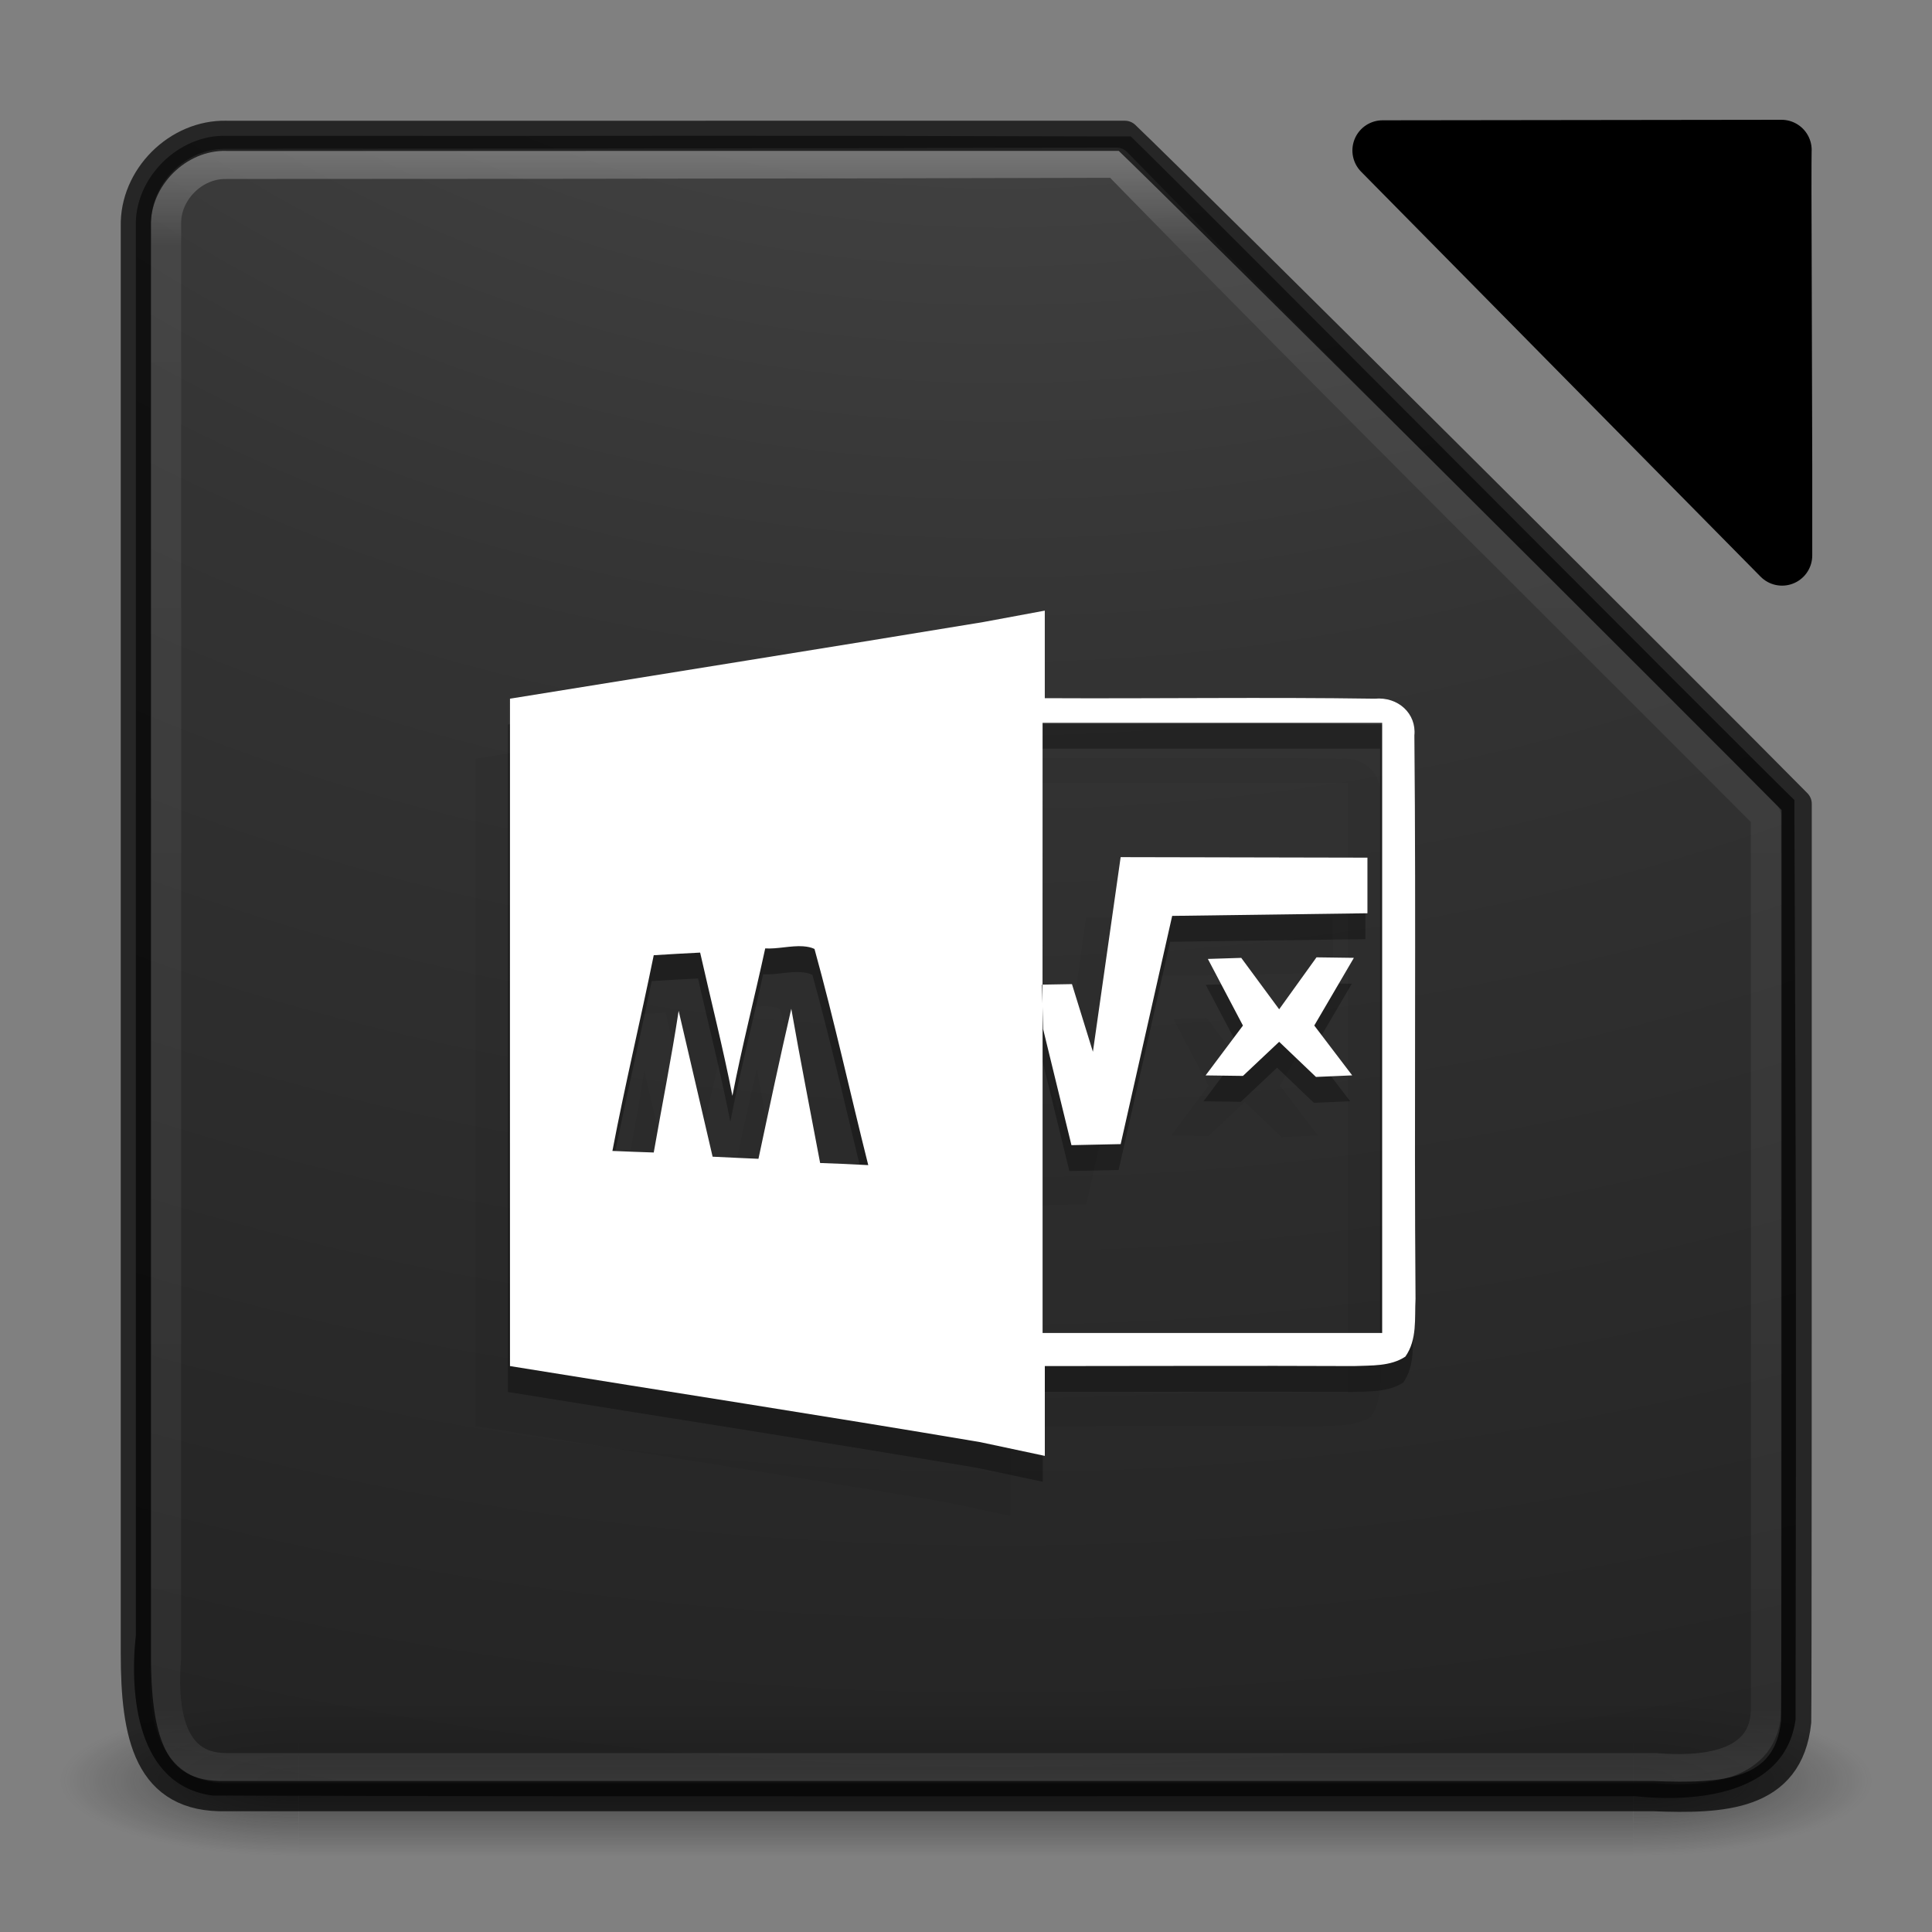 <?xml version="1.0" encoding="UTF-8" standalone="no"?>
<!-- Created with Inkscape (http://www.inkscape.org/) -->

<svg
   xmlns:dc="http://purl.org/dc/elements/1.1/"
   xmlns:cc="http://creativecommons.org/ns#"
   xmlns:rdf="http://www.w3.org/1999/02/22-rdf-syntax-ns#"
   xmlns:svg="http://www.w3.org/2000/svg"
   xmlns="http://www.w3.org/2000/svg"
   xmlns:xlink="http://www.w3.org/1999/xlink"
   xmlns:sodipodi="http://sodipodi.sourceforge.net/DTD/sodipodi-0.dtd"
   xmlns:inkscape="http://www.inkscape.org/namespaces/inkscape"
   version="1.1"
   width="64"
   height="64"
   id="svg4161"
   inkscape:version="0.48.4 r9939"
   sodipodi:docname="libreoffice-math.svg">
  <rect width="100%" height="100%" fill="#808080" stroke="none"/>
  <sodipodi:namedview
     pagecolor="#ffffff"
     bordercolor="#666666"
     borderopacity="1"
     objecttolerance="10"
     gridtolerance="10"
     guidetolerance="10"
     inkscape:pageopacity="0"
     inkscape:pageshadow="2"
     inkscape:window-width="1855"
     inkscape:window-height="1056"
     id="namedview45"
     showgrid="true"
     inkscape:zoom="14.766991"
     inkscape:cx="4.5628243"
     inkscape:cy="28.74639"
     inkscape:window-x="65"
     inkscape:window-y="24"
     inkscape:window-maximized="1"
     inkscape:current-layer="layer1"
     showguides="false"
     inkscape:snap-global="false">
    <inkscape:grid
       type="xygrid"
       id="grid3488" />
  </sodipodi:namedview>
  <defs
     id="defs4163">
    <linearGradient
       x1="20"
       y1="26"
       x2="20"
       y2="13"
       id="linearGradient4069"
       xlink:href="#linearGradient3680-6-6-6-3-7-1"
       gradientUnits="userSpaceOnUse"
       gradientTransform="matrix(1.327,0,0,1.327,-0.399,-0.232)" />
    <linearGradient
       id="linearGradient3680-6-6-6-3-7-1">
      <stop
         id="stop3682-4-6-1-3-7-7"
         style="stop-color:#dcdcdc;stop-opacity:1"
         offset="0" />
      <stop
         id="stop3684-8-5-8-0-2-6"
         style="stop-color:#ffffff;stop-opacity:1"
         offset="1" />
    </linearGradient>
    <linearGradient
       x1="24"
       y1="5"
       x2="24"
       y2="43"
       id="linearGradient3180"
       xlink:href="#linearGradient3924-2-2-5-8"
       gradientUnits="userSpaceOnUse"
       gradientTransform="matrix(1.432,0,0,1.436,-2.378,-2.471)" />
    <linearGradient
       id="linearGradient3924-2-2-5-8">
      <stop
         id="stop3926-9-4-9-6"
         style="stop-color:#ffffff;stop-opacity:1"
         offset="0" />
      <stop
         id="stop3928-9-8-6-5"
         style="stop-color:#ffffff;stop-opacity:0.235"
         offset="0.063" />
      <stop
         id="stop3930-3-5-1-7"
         style="stop-color:#ffffff;stop-opacity:0.157"
         offset="0.951" />
      <stop
         id="stop3932-8-0-4-8"
         style="stop-color:#ffffff;stop-opacity:0.392"
         offset="1" />
    </linearGradient>
    <radialGradient
       cx="7.118"
       cy="9.957"
       r="12.672"
       fx="7.118"
       fy="9.957"
       id="radialGradient3988-3"
       xlink:href="#linearGradient2867-449-88-871-390-598-476-591-434-148-57-177-8-3-3-6-4-8-8-8-5-7"
       gradientUnits="userSpaceOnUse"
       gradientTransform="matrix(0,12.89,-15.825,0,190.742,-113.098)" />
    <linearGradient
       id="linearGradient2867-449-88-871-390-598-476-591-434-148-57-177-8-3-3-6-4-8-8-8-5-7">
      <stop
         id="stop3750-1-0-7-6-6-1-3-9-3-9"
         style="stop-color:#505050;stop-opacity:1"
         offset="0" />
      <stop
         id="stop3752-3-7-4-0-32-8-923-0-7-0"
         style="stop-color:#2b2b2b;stop-opacity:1"
         offset="0.262" />
      <stop
         id="stop3754-1-8-5-2-7-6-7-1-9-1"
         style="stop-color:#0a0a0a;stop-opacity:1"
         offset="0.705" />
      <stop
         id="stop3756-1-6-2-6-6-1-96-6-0-1"
         style="stop-color:#000000;stop-opacity:1"
         offset="1" />
    </linearGradient>
    <radialGradient
       cx="4.993"
       cy="43.5"
       r="2.5"
       fx="4.993"
       fy="43.5"
       id="radialGradient3337-2-2"
       xlink:href="#linearGradient3688-166-749-4-0-3-8"
       gradientUnits="userSpaceOnUse"
       gradientTransform="matrix(2.004,0,0,1.4,27.988,-17.4)" />
    <linearGradient
       id="linearGradient3688-166-749-4-0-3-8">
      <stop
         id="stop2883-4-0-1-8"
         style="stop-color:#181818;stop-opacity:1"
         offset="0" />
      <stop
         id="stop2885-9-2-9-6"
         style="stop-color:#181818;stop-opacity:0"
         offset="1" />
    </linearGradient>
    <radialGradient
       cx="4.993"
       cy="43.5"
       r="2.5"
       fx="4.993"
       fy="43.5"
       id="radialGradient3339-1-4"
       xlink:href="#linearGradient3688-464-309-9-2-4-2"
       gradientUnits="userSpaceOnUse"
       gradientTransform="matrix(2.004,0,0,1.4,-20.012,-104.4)" />
    <linearGradient
       id="linearGradient3688-464-309-9-2-4-2">
      <stop
         id="stop2889-7-9-6-9"
         style="stop-color:#181818;stop-opacity:1"
         offset="0" />
      <stop
         id="stop2891-6-6-1-7"
         style="stop-color:#181818;stop-opacity:0"
         offset="1" />
    </linearGradient>
    <linearGradient
       id="linearGradient3702-501-757-8-4-1-1">
      <stop
         id="stop2895-8-9-9-1"
         style="stop-color:#181818;stop-opacity:0"
         offset="0" />
      <stop
         id="stop2897-7-8-7-7"
         style="stop-color:#181818;stop-opacity:1"
         offset="0.5" />
      <stop
         id="stop2899-4-5-1-5"
         style="stop-color:#181818;stop-opacity:0"
         offset="1" />
    </linearGradient>
    <linearGradient
       x1="25.058"
       y1="47.028"
       x2="25.058"
       y2="39.999"
       id="linearGradient4159"
       xlink:href="#linearGradient3702-501-757-8-4-1-1"
       gradientUnits="userSpaceOnUse" />
    <radialGradient
       inkscape:collect="always"
       xlink:href="#linearGradient2867-449-88-871-390-598-476-591-434-148-57-177-8-3-3-6-4-8-8-8-5-7"
       id="radialGradient3043"
       gradientUnits="userSpaceOnUse"
       gradientTransform="matrix(0,12.89,-15.825,0,190.742,-113.098)"
       cx="7.118"
       cy="9.957"
       fx="7.118"
       fy="9.957"
       r="12.672" />
    <radialGradient
       inkscape:collect="always"
       xlink:href="#linearGradient2867-449-88-871-390-598-476-591-434-148-57-177-8-3-3-6-4-8-8-8-5-7-3"
       id="radialGradient3046"
       gradientUnits="userSpaceOnUse"
       gradientTransform="matrix(0,12.89,-15.825,0,190.742,-113.098)"
       cx="7.118"
       cy="9.957"
       fx="7.118"
       fy="9.957"
       r="12.672" />
    <radialGradient
       inkscape:collect="always"
       xlink:href="#linearGradient2867-449-88-871-390-598-476-591-434-148-57-177-8-3-7"
       id="radialGradient4367"
       gradientUnits="userSpaceOnUse"
       gradientTransform="matrix(9.7706036e-8,6.076,-6.035,7.0585561e-8,3.512,-129.913)"
       cx="19.556"
       cy="-3.83"
       fx="19.556"
       fy="-3.83"
       r="18.247" />
    <linearGradient
       id="linearGradient2867-449-88-871-390-598-476-591-434-148-57-177-8-3-7">
      <stop
         id="stop3750-1-0-5"
         style="stop-color:#bfbfbf;stop-opacity:1;"
         offset="0" />
      <stop
         id="stop3752-3-7-3"
         style="stop-color:#9e9e9e;stop-opacity:1;"
         offset="0.262" />
      <stop
         id="stop3754-1-8-9"
         style="stop-color:#565656;stop-opacity:1;"
         offset="0.705" />
      <stop
         id="stop3756-1-6-2"
         style="stop-color:#313131;stop-opacity:1;"
         offset="1" />
    </linearGradient>
    <radialGradient
       r="18.247"
       fy="-3.83"
       fx="19.556"
       cy="-3.83"
       cx="19.556"
       gradientTransform="matrix(9.7706036e-8,6.076,-6.035,7.0585561e-8,-4.488,-129.899)"
       gradientUnits="userSpaceOnUse"
       id="radialGradient3415"
       xlink:href="#linearGradient2867-449-88-871-390-598-476-591-434-148-57-177-8-3-7"
       inkscape:collect="always" />
    <radialGradient
       inkscape:collect="always"
       xlink:href="#linearGradient2867-449-88-871-390-598-476-591-434-148-57-177-8-3-7"
       id="radialGradient3467"
       gradientUnits="userSpaceOnUse"
       gradientTransform="matrix(9.7706036e-8,6.076,-6.035,7.0585561e-8,7.535,-125.929)"
       cx="19.556"
       cy="-3.83"
       fx="19.556"
       fy="-3.83"
       r="18.247" />
    <linearGradient
       inkscape:collect="always"
       xlink:href="#linearGradient3924-2-2-5-8"
       id="linearGradient3491"
       gradientUnits="userSpaceOnUse"
       gradientTransform="matrix(1.432,0,0,1.436,-2.378,-2.471)"
       x1="24"
       y1="5"
       x2="24"
       y2="43" />
    <linearGradient
       x1="302.857"
       y1="366.648"
       x2="302.857"
       y2="609.505"
       id="linearGradient3116"
       xlink:href="#linearGradient5048"
       gradientUnits="userSpaceOnUse"
       gradientTransform="matrix(0.092,0,0,0.021,-1.085,49.451)" />
    <linearGradient
       id="linearGradient5048">
      <stop
         id="stop5050"
         style="stop-color:#000000;stop-opacity:0"
         offset="0" />
      <stop
         id="stop5056"
         style="stop-color:#000000;stop-opacity:1"
         offset="0.5" />
      <stop
         id="stop5052"
         style="stop-color:#000000;stop-opacity:0"
         offset="1" />
    </linearGradient>
    <radialGradient
       cx="605.714"
       cy="486.648"
       r="117.143"
       fx="605.714"
       fy="486.648"
       id="radialGradient3113"
       xlink:href="#linearGradient5060"
       gradientUnits="userSpaceOnUse"
       gradientTransform="matrix(-0.031,0,0,0.021,-30.095,53.991)" />
    <linearGradient
       id="linearGradient5060">
      <stop
         id="stop5062"
         style="stop-color:#000000;stop-opacity:1"
         offset="0" />
      <stop
         id="stop5064"
         style="stop-color:#000000;stop-opacity:0"
         offset="1" />
    </linearGradient>
    <radialGradient
       cx="605.714"
       cy="486.648"
       r="117.143"
       fx="605.714"
       fy="486.648"
       id="radialGradient3110"
       xlink:href="#linearGradient5060"
       gradientUnits="userSpaceOnUse"
       gradientTransform="matrix(0.031,0,0,0.021,-23.654,53.991)" />
    <linearGradient
       id="linearGradient3159">
      <stop
         id="stop3161"
         style="stop-color:#000000;stop-opacity:1"
         offset="0" />
      <stop
         id="stop3163"
         style="stop-color:#000000;stop-opacity:0"
         offset="1" />
    </linearGradient>
    <radialGradient
       inkscape:collect="always"
       xlink:href="#linearGradient3242-4"
       id="radialGradient4367-4"
       gradientUnits="userSpaceOnUse"
       gradientTransform="matrix(9.7706036e-8,6.076,-6.035,7.0585561e-8,-55.362,-125.373)"
       cx="19.556"
       cy="-3.83"
       fx="19.556"
       fy="-3.83"
       r="18.247" />
    <linearGradient
       id="linearGradient3242-4">
      <stop
         id="stop3244-7"
         style="stop-color:#f89b7e;stop-opacity:1"
         offset="0" />
      <stop
         id="stop3246-1"
         style="stop-color:#e35d4f;stop-opacity:1"
         offset="0.262" />
      <stop
         id="stop3248-5"
         style="stop-color:#c6262e;stop-opacity:1"
         offset="0.661" />
      <stop
         id="stop3250-7"
         style="stop-color:#690b2c;stop-opacity:1"
         offset="1" />
    </linearGradient>
    <linearGradient
       y2="43"
       x2="24"
       y1="5.564"
       x1="24"
       gradientTransform="matrix(1.206,0,0,1.531,-55.827,-2.211)"
       gradientUnits="userSpaceOnUse"
       id="linearGradient4386-8"
       xlink:href="#linearGradient3977-6"
       inkscape:collect="always" />
    <linearGradient
       id="linearGradient3977-6">
      <stop
         id="stop3979-5"
         style="stop-color:#ffffff;stop-opacity:1"
         offset="0" />
      <stop
         id="stop3981-1"
         style="stop-color:#ffffff;stop-opacity:0.235"
         offset="0.036" />
      <stop
         id="stop3983-0"
         style="stop-color:#ffffff;stop-opacity:0.157"
         offset="0.951" />
      <stop
         id="stop3985-8"
         style="stop-color:#ffffff;stop-opacity:0.392"
         offset="1" />
    </linearGradient>
    <linearGradient
       y2="609.505"
       x2="302.857"
       y1="366.648"
       x1="302.857"
       gradientTransform="matrix(0.092,0,0,0.021,-59.959,53.991)"
       gradientUnits="userSpaceOnUse"
       id="linearGradient3187"
       xlink:href="#linearGradient5048"
       inkscape:collect="always" />
    <radialGradient
       inkscape:collect="always"
       xlink:href="#linearGradient2867-449-88-871-390-598-476-591-434-148-57-177-8-3-3-6-4-8-8-8-5-7-3"
       id="radialGradient3046-1"
       gradientUnits="userSpaceOnUse"
       gradientTransform="matrix(0,12.89,-15.825,0,190.742,-113.098)"
       cx="7.118"
       cy="9.957"
       fx="7.118"
       fy="9.957"
       r="12.672" />
    <linearGradient
       id="linearGradient2867-449-88-871-390-598-476-591-434-148-57-177-8-3-3-6-4-8-8-8-5-7-3">
      <stop
         id="stop3750-1-0-7-6-6-1-3-9-3-9-0"
         style="stop-color:#505050;stop-opacity:1"
         offset="0" />
      <stop
         id="stop3752-3-7-4-0-32-8-923-0-7-0-9"
         style="stop-color:#2b2b2b;stop-opacity:1"
         offset="0.262" />
      <stop
         id="stop3754-1-8-5-2-7-6-7-1-9-1-4"
         style="stop-color:#0a0a0a;stop-opacity:1"
         offset="0.705" />
      <stop
         id="stop3756-1-6-2-6-6-1-96-6-0-1-9"
         style="stop-color:#000000;stop-opacity:1"
         offset="1" />
    </linearGradient>
  </defs>
  <g
     id="layer1">
    <path
       sodipodi:nodetypes="ccccccc"
       id="path4572-6"
       d="m 45.8,4.985 9.552,9.684 3.681,3.731 0,-2.981 -0.021,-7.494 c -0.012,-2.692 0.002,-2.957 0.002,-2.957 z"
       style="color:#000000;fill:#000000;fill-opacity:1;stroke:#000000;stroke-width:2;stroke-linecap:round;stroke-linejoin:round;stroke-miterlimit:4;stroke-opacity:1;stroke-dasharray:none;stroke-dashoffset:0;marker:none;visibility:visible;display:inline;overflow:visible;enable-background:accumulate"
       inkscape:connector-curvature="0" />
    <g
       transform="matrix(1.579,0,0,0.714,-5.895,27.929)"
       id="g3712-8-2-4-4"
       style="opacity:0.6">
      <rect
         width="5"
         height="7"
         x="38"
         y="40"
         id="rect2801-5-5-7-9"
         style="fill:url(#radialGradient3337-2-2);fill-opacity:1;stroke:none" />
      <rect
         width="5"
         height="7"
         x="-10"
         y="-47"
         transform="scale(-1,-1)"
         id="rect3696-3-0-3-7"
         style="fill:url(#radialGradient3339-1-4);fill-opacity:1;stroke:none" />
      <rect
         width="28"
         height="7"
         x="10"
         y="40"
         id="rect3700-5-6-8-4"
         style="fill:url(#linearGradient4159);fill-opacity:1;stroke:none" />
    </g>
    <path
       style="opacity:0.9;color:#000000;fill:url(#radialGradient3046);fill-opacity:1.0;fill-rule:nonzero;stroke:none;stroke-width:1;marker:none;visibility:visible;display:inline;overflow:visible;enable-background:accumulate;stroke-miterlimit:4;stroke-dasharray:none"
       d="M 7.5,4.5 C 23.987,4.513 20.973,4.473 37.459,4.52 39,6 57.612,24.728 59.441,26.501 c 0.06,15.684 0.062,14.728 0.039,30.46 C 59.143,59.455 56.168,59.717 54.166,59.5 38.457,59.487 22.747,59.527 7.039,59.48 4.545,59.143 4.283,56.168 4.5,54.166 4.5,38.61 4.5,23.055 4.5,7.5 4.45,5.901 5.901,4.45 7.5,4.5 z"
       id="rect5505-21-3-8-5-2"
       inkscape:connector-curvature="0"
       sodipodi:nodetypes="ccccccccc" />
    <path
       style="opacity:0.3;fill:none;stroke:url(#linearGradient3491);stroke-width:1;stroke-linecap:round;stroke-linejoin:round;stroke-miterlimit:4;stroke-opacity:1;stroke-dasharray:none;stroke-dashoffset:0"
       d="m 7.5,5.429 c 16.333,0 29.484,-0.039 29.484,-0.039 7.534,7.715 15.579,15.677 21.515,21.635 0,0 0.002,20.114 0.002,29.547 0.009,2.011 -2.189,2.122 -3.682,2 -15.773,0 -31.545,0 -47.318,0 -2.011,0.009 -2.122,-2.189 -2,-3.682 0,-15.82 0,-31.64 0,-47.46 -0.026,-1.075 0.925,-2.026 2,-2 z"
       id="rect6741-5-0-2-3"
       inkscape:connector-curvature="0"
       sodipodi:nodetypes="ccccccccc" />
    <path
       style="opacity:0.7;color:#000000;fill:none;stroke:#000000;stroke-width:1;stroke-linecap:round;stroke-linejoin:round;stroke-miterlimit:4;stroke-opacity:1;stroke-dasharray:none;stroke-dashoffset:0;marker:none;visibility:visible;display:inline;overflow:visible;enable-background:accumulate"
       d="m 7.5,4.5 c 9.991,0 29.763,-8.475e-4 29.763,-8.475e-4 2.213,2.116 18.865,18.691 22.254,22.128 0,15.753 -6e-6,29.358 -0.017,30.409 -0.257,2.472 -2.448,2.551 -4.742,2.463 -15.753,0 -31.505,0 -47.258,0 -2.579,0.072 -3.001,-2.007 -3,-4.742 0,-15.753 0,-31.505 0,-47.258 -0.039,-1.613 1.387,-3.039 3,-3 z"
       id="rect5505-21-3-8-9-1-1"
       inkscape:connector-curvature="0"
       sodipodi:nodetypes="ccccccccc" />
    <path
       style="opacity:0.3;fill:#000000;fill-opacity:1"
       d="m 32.499,21.464 c -5.224,0.862 -10.45,1.691 -15.674,2.538 0,7.367 -0.004,14.737 0,22.108 5.197,0.843 10.393,1.642 15.58,2.52 l 2.137,0.455 0,-2.975 c 3.411,0 6.826,-0.016 10.237,0 0.579,-0.025 1.209,0.016 1.706,-0.313 0.399,-0.566 0.303,-1.274 0.337,-1.912 -0.048,-6.224 0.021,-12.443 -0.038,-18.666 0.072,-0.72 -0.535,-1.289 -1.312,-1.217 -3.643,-0.054 -7.284,0.001 -10.931,-0.017 l 0,-2.9 z m 1.969,3.337 11.249,0 0,20.213 -11.249,0 0,-10.793 0.019,0.73 0.937,3.841 1.631,-0.035 1.706,-7.56 6.468,-0.087 0,-1.842 -8.175,-0.017 -0.919,6.448 -0.694,-2.242 -0.975,0.017 c 0,0.828 0.001,0.828 -0.019,0 l 0.019,0 z m -7.931,7.404 c 0.133,0.009 0.264,0.033 0.375,0.087 0.656,2.371 1.181,4.775 1.781,7.161 -0.528,-0.029 -1.063,-0.052 -1.594,-0.07 -0.321,-1.706 -0.656,-3.401 -0.956,-5.11 -0.382,1.654 -0.734,3.309 -1.087,4.971 -0.505,-0.025 -1.014,-0.042 -1.519,-0.07 -0.372,-1.61 -0.751,-3.222 -1.125,-4.832 -0.239,1.571 -0.551,3.124 -0.825,4.693 -0.454,-0.014 -0.915,-0.033 -1.369,-0.052 0.412,-2.171 0.928,-4.316 1.369,-6.483 0.513,-0.032 1.027,-0.062 1.537,-0.087 0.356,1.58 0.758,3.155 1.069,4.745 0.316,-1.637 0.734,-3.254 1.087,-4.884 0.394,0.026 0.858,-0.098 1.256,-0.07 z m 17.005,0.365 -1.237,1.721 -1.256,-1.703 -1.106,0.035 1.162,2.207 -1.237,1.651 1.237,0.017 1.2,-1.13 1.219,1.164 1.2,-0.052 -1.256,-1.651 1.312,-2.242 z"
       id="path6-1"
       inkscape:connector-curvature="0"
       sodipodi:nodetypes="ccccccccccccccccccccccccccccccccscccccccccccccsccccccccccccc" />
    <path
       sodipodi:nodetypes="ccccccccccccccccccccccccccccccccscccccccccccccsccccccccccccc"
       inkscape:connector-curvature="0"
       id="path3091"
       d="m 31.428,22.597 c -5.224,0.862 -10.45,1.691 -15.674,2.538 0,7.367 -0.004,14.737 0,22.108 5.197,0.843 10.394,1.642 15.58,2.52 l 2.137,0.455 0,-2.975 c 3.411,0 6.826,-0.016 10.237,0 0.579,-0.025 1.209,0.016 1.706,-0.313 0.399,-0.566 0.303,-1.274 0.337,-1.912 -0.048,-6.224 0.021,-12.443 -0.037,-18.666 0.072,-0.72 -0.535,-1.289 -1.312,-1.217 -3.643,-0.054 -7.284,0.002 -10.931,-0.017 l 0,-2.9 z m 1.969,3.337 11.249,0 0,20.213 -11.249,0 0,-10.793 0.019,0.73 0.937,3.841 1.631,-0.035 1.706,-7.56 6.468,-0.087 0,-1.842 -8.175,-0.017 -0.919,6.448 -0.694,-2.242 -0.975,0.017 c 0,0.828 0.001,0.828 -0.019,0 l 0.019,0 z m -7.931,7.404 c 0.133,0.01 0.264,0.033 0.375,0.087 0.656,2.371 1.181,4.775 1.781,7.161 -0.528,-0.029 -1.063,-0.052 -1.594,-0.07 -0.321,-1.706 -0.656,-3.401 -0.956,-5.11 -0.382,1.654 -0.734,3.309 -1.087,4.971 -0.505,-0.025 -1.014,-0.042 -1.519,-0.07 -0.372,-1.61 -0.751,-3.222 -1.125,-4.832 -0.239,1.571 -0.551,3.124 -0.825,4.693 -0.454,-0.014 -0.915,-0.033 -1.369,-0.052 0.412,-2.171 0.928,-4.316 1.369,-6.483 0.513,-0.032 1.027,-0.062 1.537,-0.087 0.356,1.58 0.758,3.155 1.069,4.745 0.316,-1.637 0.734,-3.254 1.087,-4.884 0.394,0.026 0.858,-0.098 1.256,-0.07 z m 17.005,0.365 -1.237,1.721 -1.256,-1.703 -1.106,0.035 1.162,2.207 -1.237,1.651 1.237,0.017 1.2,-1.13 1.219,1.164 1.2,-0.052 -1.256,-1.651 1.312,-2.242 z"
       style="opacity:0.05;fill:#000000;fill-opacity:1" />
    <path
       sodipodi:nodetypes="ccccccccccccccccccccccccccccccccscccccccccccccsccccccccccccc"
       inkscape:connector-curvature="0"
       id="path3853"
       d="m 32.568,20.607 c -5.224,0.862 -10.45,1.691 -15.674,2.538 0,7.367 -0.004,14.737 0,22.108 5.197,0.843 10.393,1.642 15.58,2.52 l 2.137,0.455 0,-2.975 c 3.411,0 6.826,-0.016 10.237,0 0.579,-0.025 1.209,0.016 1.706,-0.313 0.399,-0.566 0.303,-1.274 0.337,-1.912 -0.048,-6.224 0.021,-12.443 -0.038,-18.666 0.072,-0.72 -0.535,-1.289 -1.312,-1.217 -3.643,-0.054 -7.284,0.002 -10.931,-0.017 l 0,-2.9 z m 1.969,3.337 11.249,0 0,20.213 -11.249,0 0,-10.793 0.019,0.73 0.937,3.841 1.631,-0.035 1.706,-7.56 6.468,-0.087 0,-1.842 -8.175,-0.017 -0.919,6.448 -0.694,-2.242 -0.975,0.017 c 0,0.828 0.001,0.828 -0.019,0 l 0.019,0 z m -7.931,7.404 c 0.133,0.009 0.264,0.033 0.375,0.087 0.656,2.371 1.181,4.775 1.781,7.161 -0.528,-0.029 -1.063,-0.052 -1.594,-0.07 -0.321,-1.706 -0.656,-3.401 -0.956,-5.11 -0.382,1.654 -0.734,3.309 -1.087,4.971 -0.505,-0.025 -1.014,-0.042 -1.519,-0.07 -0.372,-1.61 -0.751,-3.222 -1.125,-4.832 -0.239,1.571 -0.551,3.124 -0.825,4.693 -0.454,-0.014 -0.915,-0.033 -1.369,-0.052 0.412,-2.171 0.928,-4.316 1.369,-6.483 0.513,-0.032 1.027,-0.062 1.537,-0.087 0.356,1.58 0.758,3.155 1.069,4.745 0.316,-1.637 0.734,-3.254 1.087,-4.884 0.394,0.026 0.858,-0.098 1.256,-0.07 z m 17.005,0.365 -1.237,1.721 -1.256,-1.703 -1.106,0.035 1.162,2.207 -1.237,1.651 1.237,0.017 1.2,-1.13 1.219,1.164 1.2,-0.052 -1.256,-1.651 1.312,-2.242 z"
       style="fill:#ffffff;fill-opacity:1" />
  </g>
</svg>
